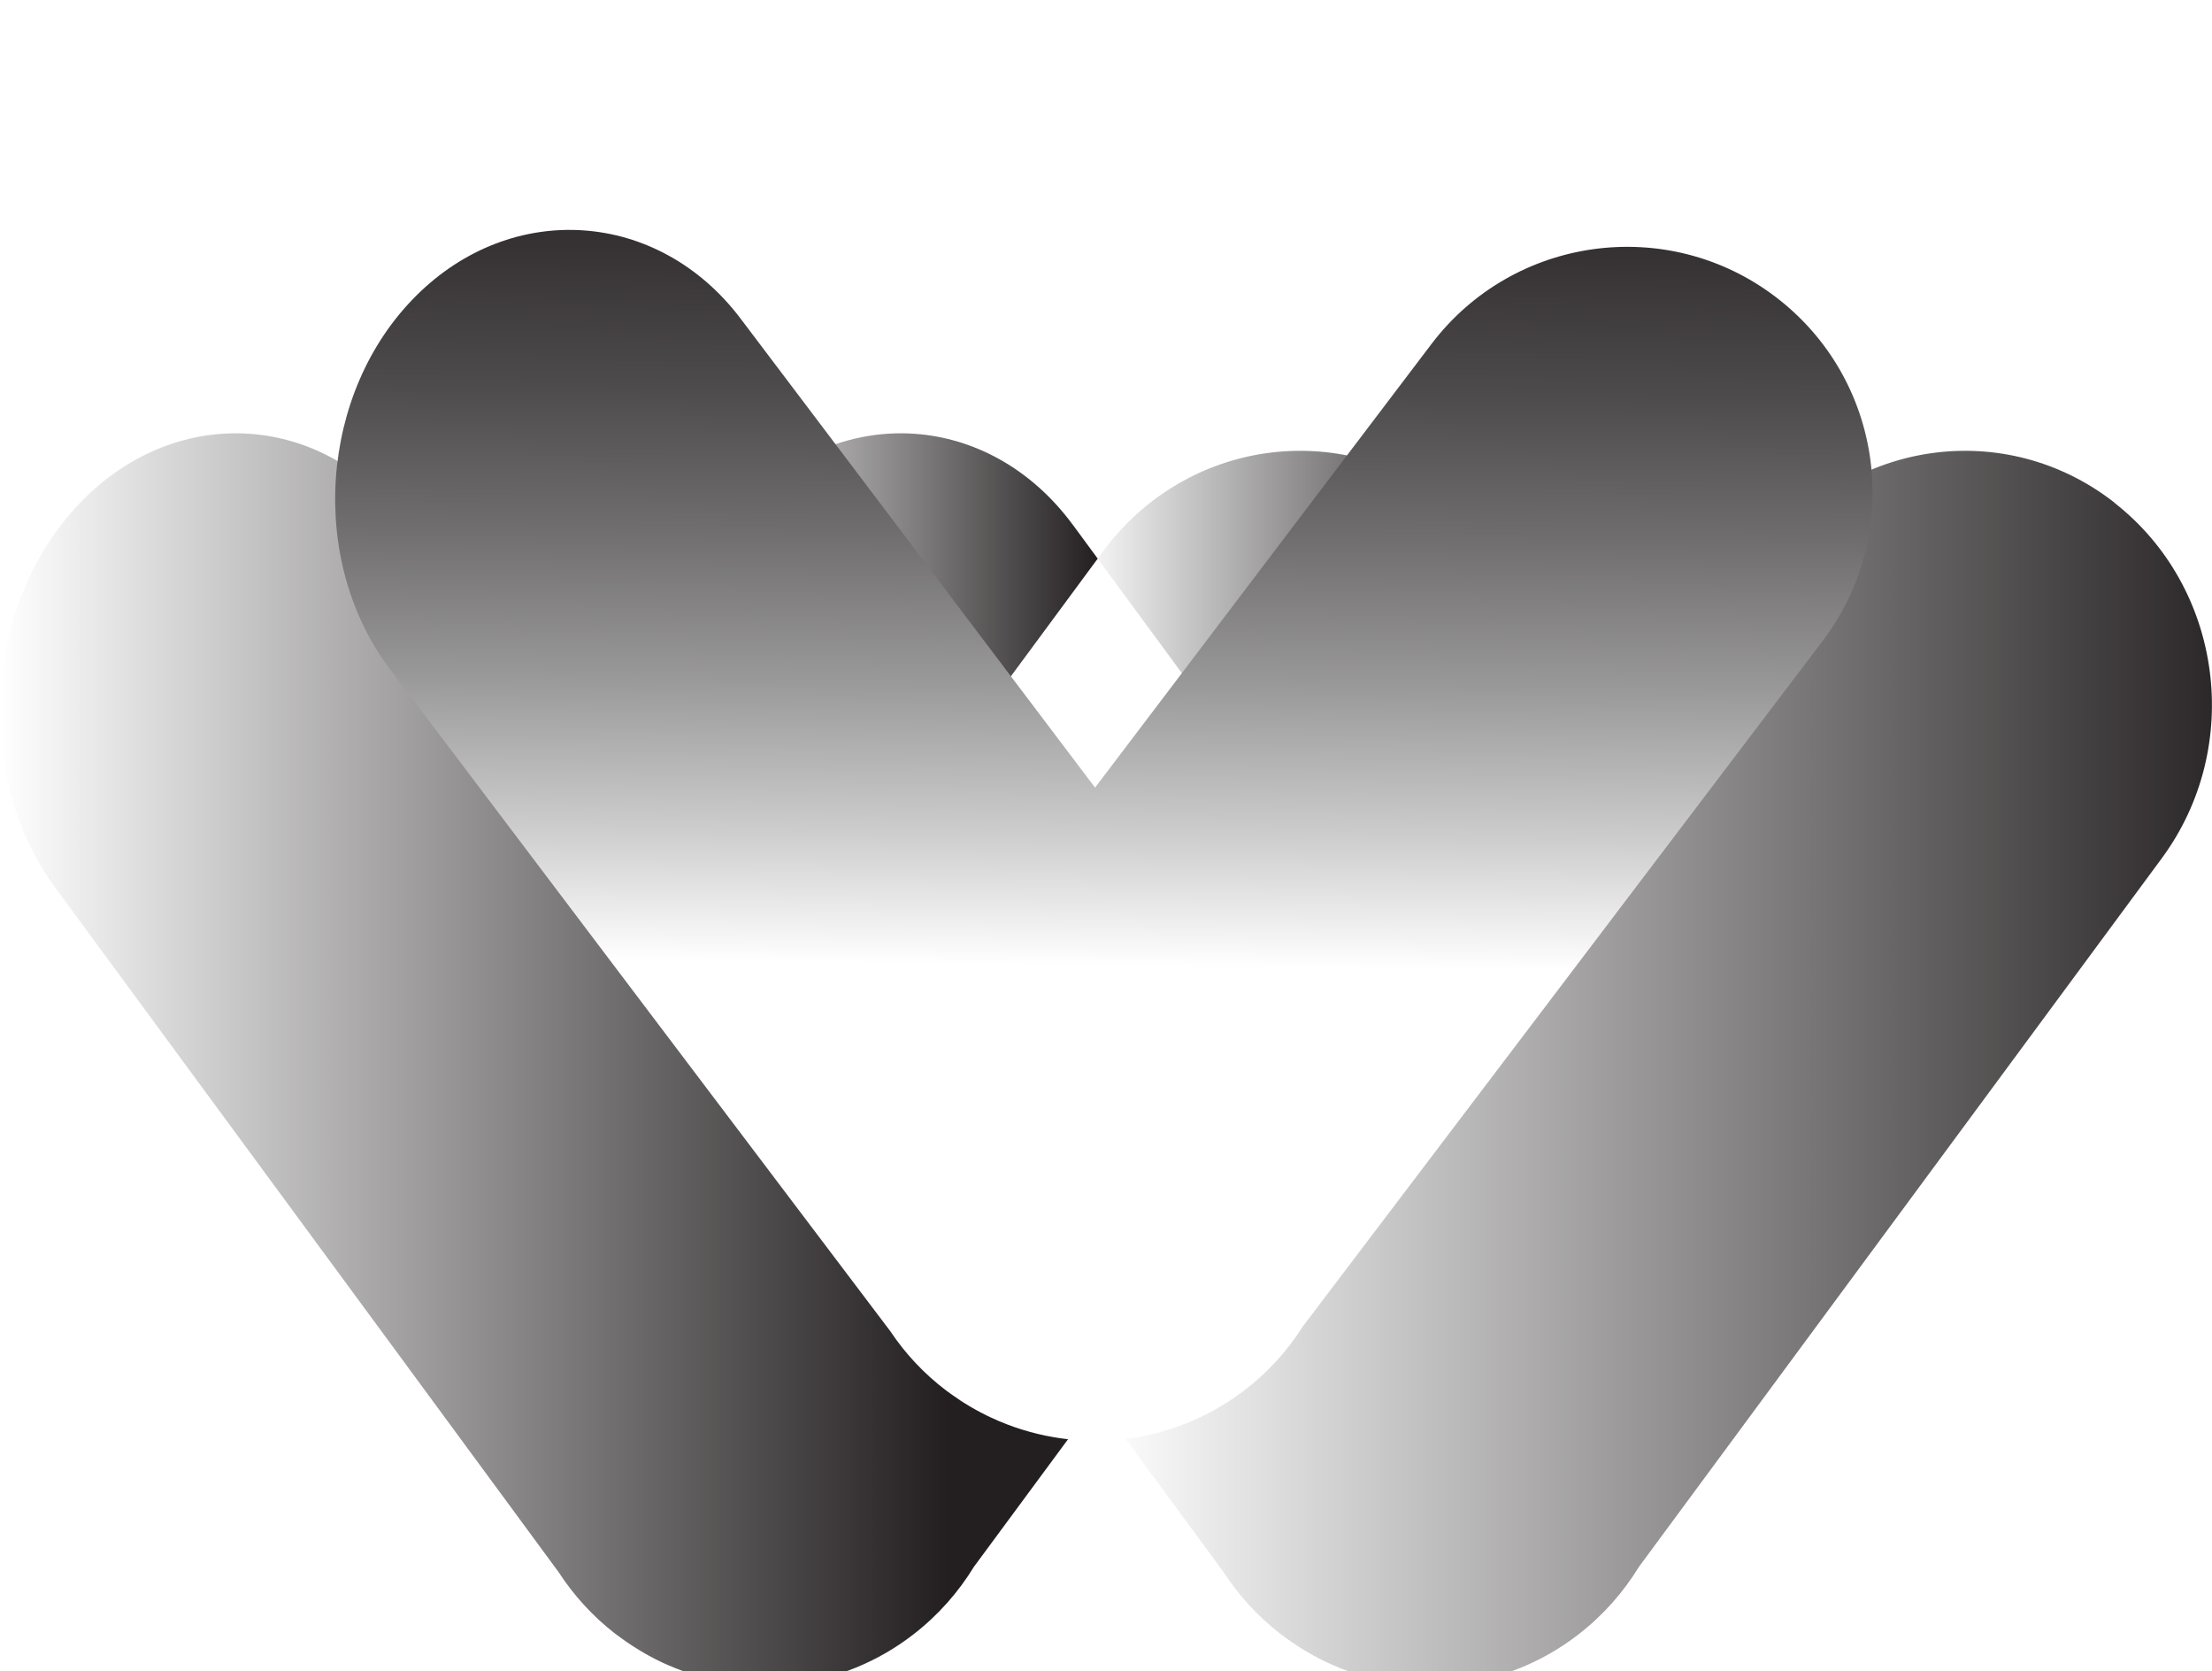 <?xml version="1.0" encoding="UTF-8"?><svg id="Layer_2" xmlns="http://www.w3.org/2000/svg" xmlns:xlink="http://www.w3.org/1999/xlink" viewBox="0 0 517.3 390.72"><defs><style>.cls-1{fill:url(#linear-gradient-2);}.cls-2{filter:url(#drop-shadow-1);}.cls-3{fill:url(#linear-gradient-5);filter:url(#drop-shadow-2);}.cls-4{fill:url(#linear-gradient-3);}.cls-5{fill:url(#linear-gradient);}.cls-6{fill:url(#linear-gradient-4);}</style><filter id="drop-shadow-1" filterUnits="userSpaceOnUse"><feOffset dx="0" dy="25.02"/><feGaussianBlur result="blur" stdDeviation="17.87"/><feFlood flood-color="#0d0d0d" flood-opacity="1"/><feComposite in2="blur" operator="in"/><feComposite in="SourceGraphic"/></filter><linearGradient id="linear-gradient" x1="251.06" y1="142.19" x2="356.14" y2="142.19" gradientTransform="matrix(1, 0, 0, 1, 0, 0)" gradientUnits="userSpaceOnUse"><stop offset="0" stop-color="#fff"/><stop offset="1" stop-color="#231f20"/></linearGradient><linearGradient id="linear-gradient-2" x1="0" y1="222.64" x2="273.64" y2="222.64" gradientTransform="matrix(1, 0, 0, 1, 0, 0)" gradientUnits="userSpaceOnUse"><stop offset="0" stop-color="#fff"/><stop offset=".81" stop-color="#231f20"/></linearGradient><linearGradient id="linear-gradient-3" x1="155.52" y1="140.08" x2="256.7" y2="140.08" xlink:href="#linear-gradient"/><linearGradient id="linear-gradient-4" x1="256.55" y1="224.69" x2="528.46" y2="224.69" xlink:href="#linear-gradient"/><linearGradient id="linear-gradient-5" x1="256.99" y1="200.7" x2="259.51" y2="-34.8" gradientTransform="matrix(1, 0, 0, 1, 0, 0)" gradientUnits="userSpaceOnUse"><stop offset="0" stop-color="#fff"/><stop offset=".13" stop-color="#cecdce"/><stop offset=".28" stop-color="#9a9999"/><stop offset=".43" stop-color="#6f6d6d"/><stop offset=".57" stop-color="#4e4b4c"/><stop offset=".71" stop-color="#363233"/><stop offset=".84" stop-color="#282425"/><stop offset=".94" stop-color="#231f20"/></linearGradient><filter id="drop-shadow-2" filterUnits="userSpaceOnUse"><feOffset dx="0" dy="25.02"/><feGaussianBlur result="blur-2" stdDeviation="17.87"/><feFlood flood-color="#0d0d0d" flood-opacity="1"/><feComposite in2="blur-2" operator="in"/><feComposite in="SourceGraphic"/></filter></defs><g id="Layer_1-2"><g><g class="cls-2"><path class="cls-5" d="M350.04,175.63c19.28-26.12,14.31-63.37-11.12-83.18h0c-25.42-19.82-61.66-14.7-80.95,11.42l-1.27,1.72,72.4,98.4,20.93-28.36Z"/><path class="cls-1" d="M178.81,211.11L95.39,97.72c-19.35-26.3-53.74-28.74-76.42-5.43h0c-22.69,23.31-25.42,63.9-6.07,90.2l117.76,160.07c3.47,5.33,7.84,10.18,13.1,14.28,.48,.37,.97,.72,1.45,1.07h.01c.67,.5,1.34,.97,2.03,1.42,.21,.14,.41,.28,.62,.41,.52,.34,1.04,.67,1.57,.99,.37,.22,.74,.44,1.11,.66,.4,.23,.79,.45,1.19,.67,.51,.28,1.03,.55,1.55,.82,.27,.14,.54,.27,.82,.41,.67,.33,1.34,.64,2.02,.93,.13,.06,.26,.11,.39,.17,18.35,7.89,40.18,5.84,57.19-7.38h0c5.75-4.47,10.44-9.83,14.06-15.74l28.77-38.98-72.4-98.4-5.34,7.23Z"/><path class="cls-4" d="M250.92,97.72c-19.35-26.3-53.74-28.74-76.42-5.43h0c-22.69,23.31-25.42,63.9-6.07,90.2l15.73,21.38,72.55-98.29-5.79-7.87Z"/><path class="cls-6" d="M494.44,92.45c-25.42-19.82-61.66-14.7-80.95,11.42l-79.16,107.24-5.23-7.11-72.55,98.29,29.63,40.28c3.47,5.33,7.84,10.18,13.1,14.28,.48,.37,.97,.72,1.45,1.07h.01c.67,.5,1.34,.97,2.03,1.42,.21,.14,.41,.28,.62,.41,.52,.34,1.04,.67,1.57,.99,.37,.22,.74,.44,1.11,.66,.4,.23,.79,.45,1.19,.67,.51,.28,1.03,.55,1.55,.82,.27,.14,.54,.27,.82,.41,.67,.33,1.34,.64,2.02,.93,.13,.06,.26,.11,.39,.17,18.35,7.89,40.18,5.84,57.19-7.38h0c5.75-4.47,10.44-9.83,14.06-15.74l122.25-165.62c19.28-26.12,14.31-63.37-11.12-83.18Z"/></g><path class="cls-3" d="M415.21,44.36h0c-25.27-19.16-61.28-14.22-80.45,11.05l-78.67,103.71L173.19,49.46c-19.23-25.43-53.41-27.8-75.95-5.25h0c-22.55,22.55-25.26,61.8-6.03,87.24l117.04,154.81c3.45,5.16,7.79,9.85,13.02,13.81,.48,.36,.96,.7,1.44,1.04h.01c.67,.48,1.34,.94,2.01,1.38,.2,.13,.41,.27,.62,.4,.52,.33,1.04,.64,1.56,.95,.36,.22,.73,.43,1.1,.63,.39,.22,.79,.43,1.18,.64,.51,.27,1.03,.53,1.54,.79,.27,.13,.54,.26,.81,.39,.67,.31,1.34,.62,2.01,.9,.13,.05,.26,.11,.38,.16,18.24,7.63,39.93,5.64,56.84-7.14h0c5.71-4.32,10.38-9.5,13.98-15.22l121.5-160.18c19.16-25.27,14.22-61.28-11.05-80.45Z"/></g></g></svg>